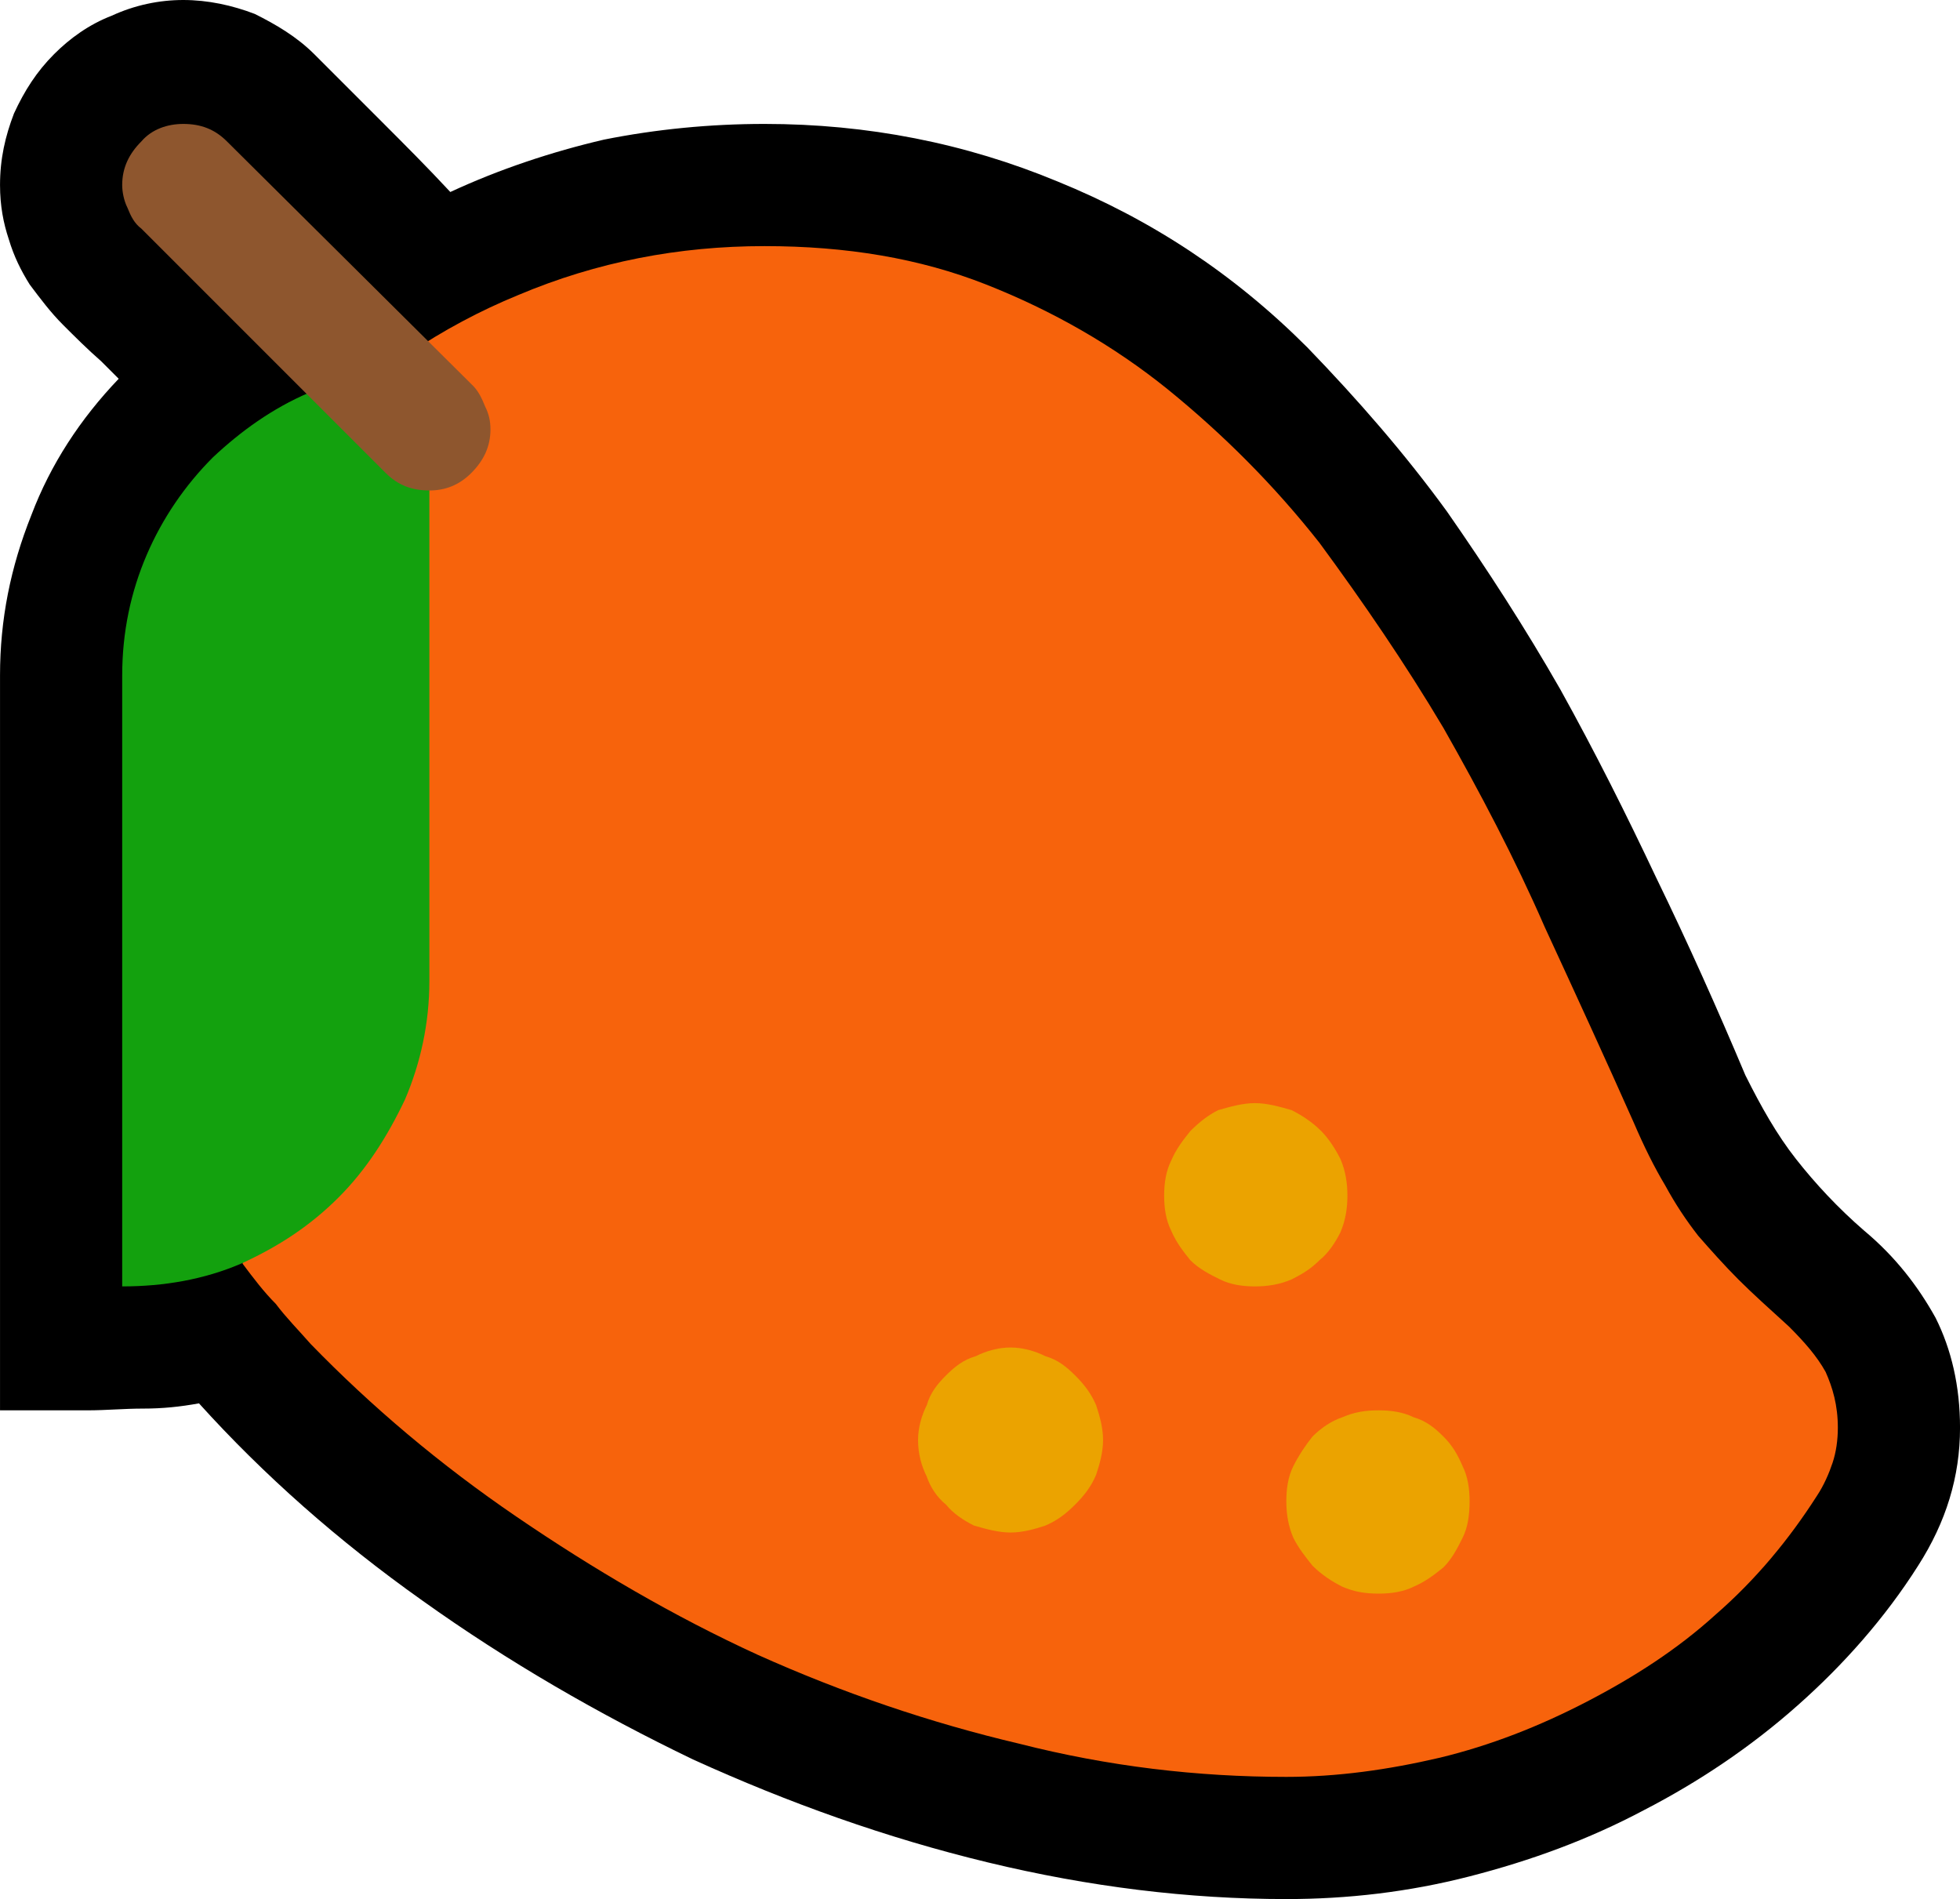 <?xml version="1.0" encoding="UTF-8" standalone="no"?>
<svg
   width="16.845"
   height="16.32"
   viewBox="0 0 16.845 16.32"
   version="1.1"
   xml:space="preserve"
   style="clip-rule:evenodd;fill-rule:evenodd;stroke-linejoin:round;stroke-miterlimit:2"
   id="svg20568"
   sodipodi:docname="emojis.svg"
   xmlns:inkscape="http://www.inkscape.org/namespaces/inkscape"
   xmlns:sodipodi="http://sodipodi.sourceforge.net/DTD/sodipodi-0.dtd"
   xmlns="http://www.w3.org/2000/svg"
   xmlns:svg="http://www.w3.org/2000/svg"><defs
     id="defs20572" /><sodipodi:namedview
     id="namedview20570"
     pagecolor="#505050"
     bordercolor="#eeeeee"
     borderopacity="1"
     inkscape:pageshadow="0"
     inkscape:pageopacity="0"
     inkscape:pagecheckerboard="0" /><g
     transform="matrix(0.24,0,0,0.24,-154.234,-495.165)"
     id="g20566"><g
       transform="matrix(62.5,0,0,62.5,634.83,2120.25)"
       id="g9716"><path
         d="M 0.862,0.175 C 0.806,0.175 0.749,0.168 0.691,0.154 0.633,0.14 0.577,0.12 0.522,0.095 0.468,0.069 0.416,0.039 0.367,0.004 0.319,-0.03 0.276,-0.068 0.239,-0.109 c -0.011,0.002 -0.021,0.003 -0.032,0.003 -0.011,0 -0.021,0.001 -0.032,0.001 h -0.05 v -0.421 c 0,-0.032 0.006,-0.062 0.018,-0.092 0.011,-0.029 0.028,-0.055 0.05,-0.078 l -0.01,-0.01 C 0.175,-0.713 0.168,-0.72 0.161,-0.727 0.154,-0.734 0.148,-0.742 0.142,-0.75 0.137,-0.758 0.133,-0.766 0.13,-0.776 0.127,-0.785 0.125,-0.795 0.125,-0.807 c 0,-0.015 0.003,-0.028 0.008,-0.041 0.006,-0.013 0.013,-0.024 0.023,-0.034 0.009,-0.009 0.02,-0.017 0.033,-0.022 0.013,-0.006 0.027,-0.009 0.041,-0.009 0.014,0 0.028,0.003 0.041,0.008 0.012,0.006 0.024,0.013 0.034,0.023 0.013,0.013 0.026,0.026 0.039,0.039 0.013,0.013 0.026,0.026 0.039,0.04 0.028,-0.013 0.058,-0.023 0.088,-0.03 0.03,-0.006 0.061,-0.009 0.092,-0.009 0.059,0 0.115,0.011 0.168,0.033 0.054,0.022 0.101,0.053 0.143,0.095 0.029,0.03 0.056,0.061 0.08,0.094 0.023,0.033 0.045,0.067 0.065,0.102 0.02,0.036 0.038,0.072 0.055,0.108 0.018,0.037 0.035,0.075 0.051,0.113 0.009,0.018 0.018,0.034 0.029,0.048 0.011,0.014 0.024,0.028 0.039,0.041 0.018,0.015 0.031,0.032 0.041,0.05 0.009,0.018 0.014,0.039 0.014,0.063 0,0.028 -0.008,0.054 -0.024,0.079 C 1.205,0.014 1.181,0.041 1.155,0.064 1.128,0.088 1.098,0.108 1.067,0.124 1.035,0.141 1.002,0.153 0.967,0.162 0.932,0.171 0.897,0.175 0.862,0.175 Z"
         style="fill-rule:nonzero"
         id="path9706" /><path
         d="m 0.303,-0.664 c 0.035,-0.035 0.075,-0.062 0.119,-0.08 0.045,-0.019 0.092,-0.028 0.141,-0.028 0.047,0 0.089,0.007 0.127,0.022 0.038,0.015 0.073,0.035 0.104,0.06 0.032,0.026 0.061,0.055 0.087,0.088 0.025,0.034 0.049,0.069 0.071,0.106 0.021,0.037 0.041,0.075 0.058,0.114 0.018,0.039 0.035,0.076 0.051,0.112 0.006,0.014 0.012,0.026 0.018,0.036 0.006,0.011 0.012,0.02 0.019,0.029 0.007,0.008 0.015,0.017 0.023,0.025 0.008,0.008 0.018,0.017 0.029,0.027 0.009,0.009 0.016,0.017 0.021,0.026 0.004,0.009 0.007,0.019 0.007,0.032 0,0.007 -10e-4,0.014 -0.003,0.02 C 1.173,-0.069 1.17,-0.062 1.166,-0.056 1.15,-0.031 1.131,-0.008 1.108,0.012 1.086,0.032 1.061,0.048 1.034,0.062 1.007,0.076 0.979,0.087 0.95,0.094 0.92,0.101 0.891,0.105 0.862,0.105 0.811,0.105 0.76,0.099 0.709,0.086 0.658,0.074 0.608,0.057 0.559,0.035 0.511,0.013 0.465,-0.014 0.421,-0.044 0.377,-0.074 0.338,-0.107 0.303,-0.143 0.296,-0.151 0.289,-0.158 0.283,-0.166 0.276,-0.173 0.27,-0.181 0.264,-0.189 Z"
         style="fill:#f7630c;fill-rule:nonzero"
         id="path9708" /><path
         d="m 0.195,-0.176 v -0.35 c 0,-0.025 0.005,-0.048 0.014,-0.069 0.009,-0.021 0.022,-0.04 0.038,-0.056 0.016,-0.015 0.034,-0.028 0.055,-0.037 0.021,-0.01 0.044,-0.014 0.069,-0.014 v 0.351 c 0,0.024 -0.005,0.047 -0.014,0.068 -0.01,0.021 -0.022,0.04 -0.038,0.056 -0.016,0.016 -0.034,0.028 -0.056,0.038 -0.021,0.009 -0.044,0.013 -0.068,0.013 z"
         style="fill:#13a10e;fill-rule:nonzero"
         id="path9710" /><path
         d="m 0.23,-0.842 c 0.01,0 0.018,0.003 0.025,0.01 l 0.141,0.14 c 0.003,0.003 0.005,0.007 0.007,0.012 0.002,0.004 0.003,0.008 0.003,0.013 0,0.01 -0.004,0.018 -0.011,0.025 -0.007,0.007 -0.015,0.01 -0.024,0.01 -0.01,0 -0.018,-0.003 -0.025,-0.01 l -0.14,-0.14 C 0.202,-0.785 0.2,-0.789 0.198,-0.794 0.196,-0.798 0.195,-0.803 0.195,-0.807 c 0,-0.01 0.004,-0.018 0.011,-0.025 0.006,-0.007 0.015,-0.01 0.024,-0.01 z"
         style="fill:#8e562e;fill-rule:nonzero"
         id="path9712" /><path
         d="M 0.844,-0.176 C 0.837,-0.176 0.83,-0.177 0.824,-0.18 0.818,-0.183 0.812,-0.186 0.807,-0.191 0.803,-0.196 0.799,-0.201 0.796,-0.208 0.793,-0.214 0.792,-0.221 0.792,-0.228 c 0,-0.007 0.001,-0.014 0.004,-0.02 0.003,-0.007 0.007,-0.012 0.011,-0.017 0.005,-0.005 0.01,-0.009 0.016,-0.012 0.007,-0.002 0.014,-0.004 0.021,-0.004 0.007,0 0.014,0.002 0.021,0.004 0.006,0.003 0.012,0.007 0.017,0.012 0.004,0.004 0.008,0.01 0.011,0.016 0.003,0.007 0.004,0.014 0.004,0.021 0,0.007 -0.001,0.014 -0.004,0.021 -0.003,0.006 -0.007,0.012 -0.012,0.016 -0.005,0.005 -0.01,0.008 -0.016,0.011 -0.007,0.003 -0.014,0.004 -0.021,0.004 z m -0.14,0.035 c 0.007,0 0.014,0.002 0.02,0.005 0.007,0.002 0.012,0.006 0.017,0.011 0.005,0.005 0.009,0.01 0.012,0.017 0.002,0.006 0.004,0.013 0.004,0.02 0,0.007 -0.002,0.014 -0.004,0.02 -0.003,0.007 -0.007,0.012 -0.012,0.017 -0.005,0.005 -0.01,0.009 -0.017,0.012 -0.006,0.002 -0.013,0.004 -0.02,0.004 -0.007,0 -0.014,-0.002 -0.021,-0.004 C 0.677,-0.042 0.671,-0.046 0.667,-0.051 0.662,-0.055 0.658,-0.061 0.656,-0.067 0.653,-0.073 0.651,-0.08 0.651,-0.088 c 0,-0.007 0.002,-0.014 0.005,-0.02 0.002,-0.007 0.006,-0.012 0.011,-0.017 0.005,-0.005 0.01,-0.009 0.017,-0.011 0.006,-0.003 0.013,-0.005 0.02,-0.005 z m 0.211,0.036 c 0.007,0 0.014,0.001 0.02,0.004 0.007,0.002 0.012,0.006 0.017,0.011 0.005,0.005 0.008,0.01 0.011,0.017 0.003,0.006 0.004,0.013 0.004,0.02 0,0.008 -0.001,0.015 -0.004,0.021 C 0.96,-0.026 0.957,-0.02 0.952,-0.015 0.947,-0.011 0.942,-0.007 0.935,-0.004 0.929,-0.001 0.922,0 0.915,0 0.907,0 0.901,-0.001 0.894,-0.004 0.888,-0.007 0.882,-0.011 0.877,-0.016 0.873,-0.021 0.869,-0.026 0.866,-0.032 0.863,-0.039 0.862,-0.046 0.862,-0.053 c 0,-0.007 0.001,-0.014 0.004,-0.02 0.003,-0.006 0.007,-0.012 0.011,-0.017 0.005,-0.005 0.011,-0.009 0.017,-0.011 0.007,-0.003 0.013,-0.004 0.021,-0.004 z"
         style="fill:#eba300;fill-rule:nonzero"
         id="path9714" /></g></g></svg>
